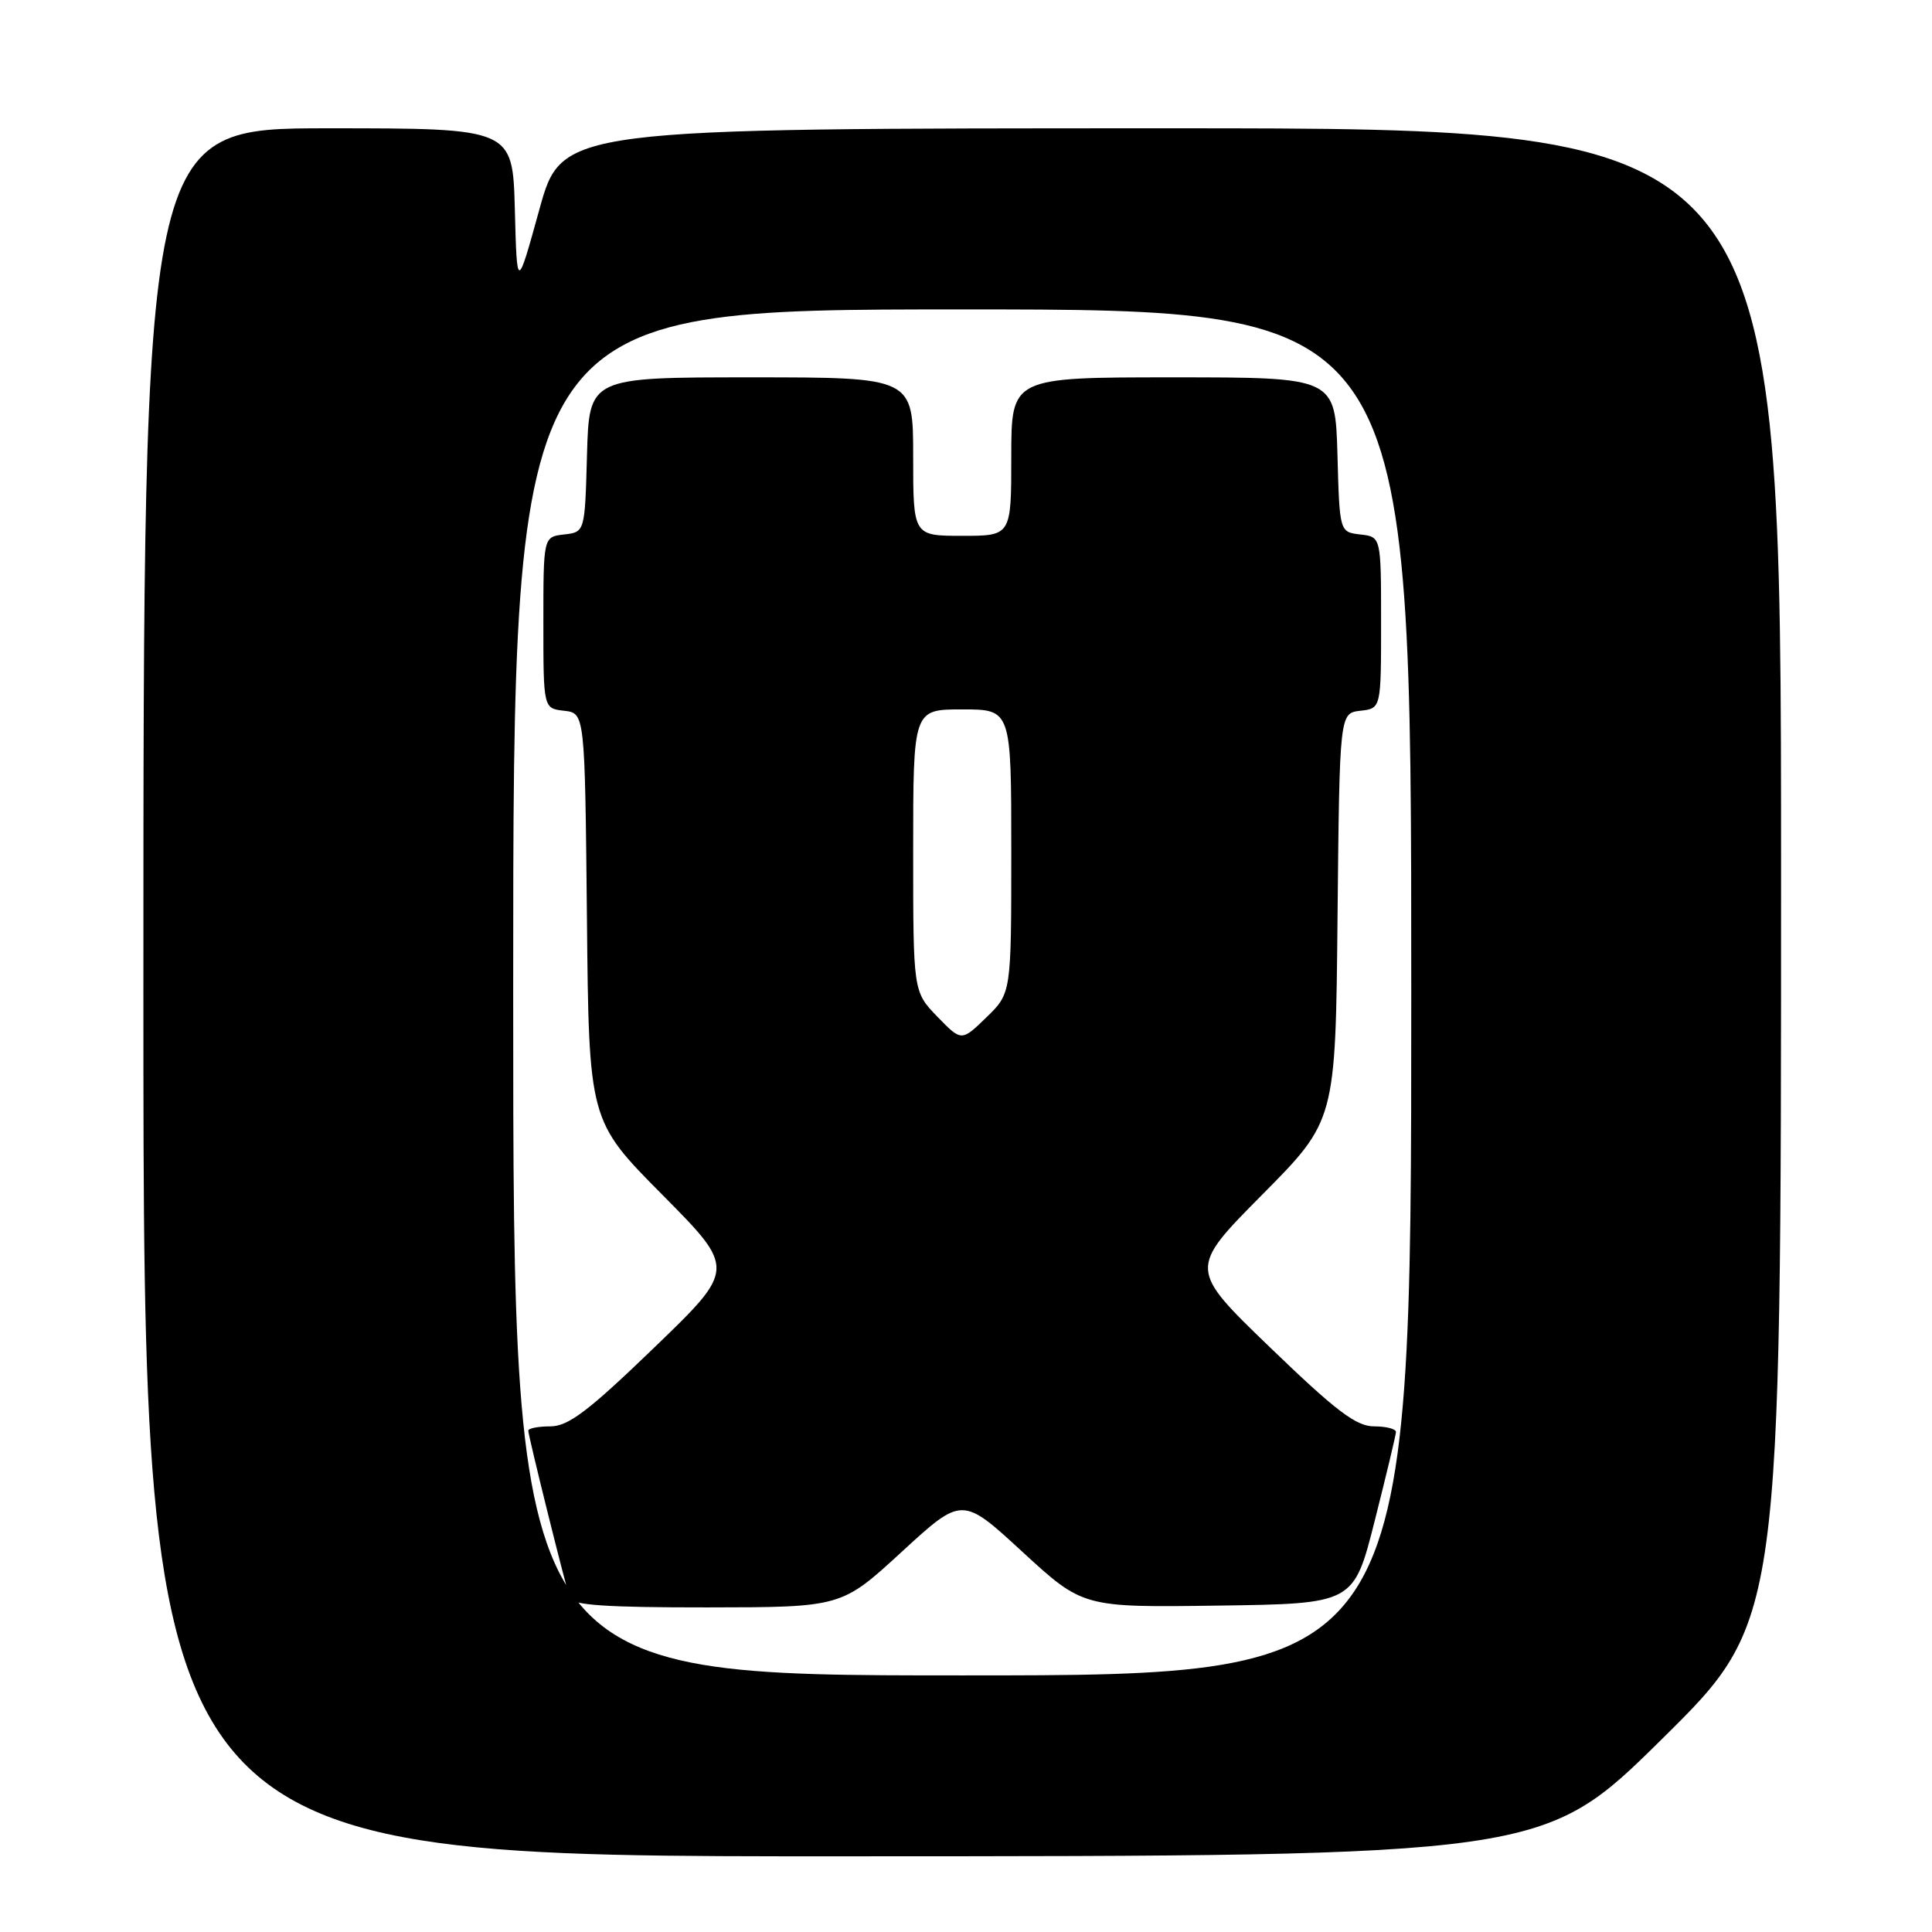 <?xml version="1.0" encoding="UTF-8" standalone="no"?>
<!DOCTYPE svg PUBLIC "-//W3C//DTD SVG 1.1//EN" "http://www.w3.org/Graphics/SVG/1.1/DTD/svg11.dtd" >
<svg xmlns="http://www.w3.org/2000/svg" xmlns:xlink="http://www.w3.org/1999/xlink" version="1.1" viewBox="0 0 256 256">
 <g >
 <path fill="currentColor"
d=" M 220.25 230.40 C 236.00 214.85 236.00 214.85 236.00 115.93 C 236.00 17.00 236.00 17.00 155.22 17.00 C 74.45 17.00 74.45 17.00 71.47 27.75 C 68.50 38.50 68.50 38.50 68.22 27.75 C 67.93 17.00 67.93 17.00 43.47 17.00 C 19.00 17.00 19.00 17.00 19.00 131.50 C 19.00 246.00 19.00 246.00 111.75 245.97 C 204.50 245.95 204.50 245.95 220.25 230.40 Z  M 68.00 131.50 C 68.00 41.00 68.00 41.00 127.50 41.00 C 187.00 41.00 187.00 41.00 187.00 131.50 C 187.00 222.00 187.00 222.00 127.50 222.00 C 68.00 222.00 68.00 222.00 68.00 131.50 Z  M 119.49 205.62 C 127.49 198.27 127.49 198.27 135.49 205.64 C 143.50 213.00 143.50 213.00 161.44 212.75 C 179.38 212.50 179.38 212.50 182.16 201.50 C 183.69 195.45 184.96 190.16 184.97 189.75 C 184.99 189.34 183.68 189.00 182.07 189.00 C 179.70 189.00 177.04 186.98 168.32 178.57 C 157.50 168.14 157.50 168.14 167.23 158.32 C 176.97 148.50 176.97 148.50 177.23 121.50 C 177.50 94.50 177.50 94.50 180.25 94.18 C 183.00 93.87 183.00 93.87 183.00 82.50 C 183.00 71.13 183.00 71.13 180.25 70.82 C 177.50 70.50 177.50 70.50 177.22 60.25 C 176.93 50.00 176.93 50.00 155.47 50.00 C 134.00 50.00 134.00 50.00 134.00 60.50 C 134.00 71.00 134.00 71.00 127.50 71.00 C 121.00 71.00 121.00 71.00 121.00 60.50 C 121.00 50.00 121.00 50.00 99.53 50.00 C 78.07 50.00 78.07 50.00 77.78 60.25 C 77.50 70.50 77.50 70.50 74.75 70.82 C 72.00 71.13 72.00 71.13 72.00 82.50 C 72.00 93.87 72.00 93.87 74.75 94.18 C 77.50 94.50 77.50 94.50 77.77 121.50 C 78.03 148.50 78.03 148.50 87.77 158.32 C 97.50 168.14 97.50 168.14 86.68 178.57 C 77.96 186.98 75.30 189.00 72.93 189.00 C 71.32 189.00 70.00 189.26 70.00 189.57 C 70.00 190.26 74.90 209.99 75.51 211.75 C 75.83 212.69 80.38 213.00 93.72 212.99 C 111.50 212.97 111.50 212.97 119.49 205.62 Z  M 124.20 134.71 C 121.00 131.40 121.00 131.40 121.00 112.70 C 121.00 94.00 121.00 94.00 127.50 94.00 C 134.00 94.00 134.00 94.00 134.00 112.80 C 134.00 131.61 134.00 131.61 130.70 134.81 C 127.40 138.01 127.40 138.01 124.20 134.71 Z "/>
</g>
</svg>